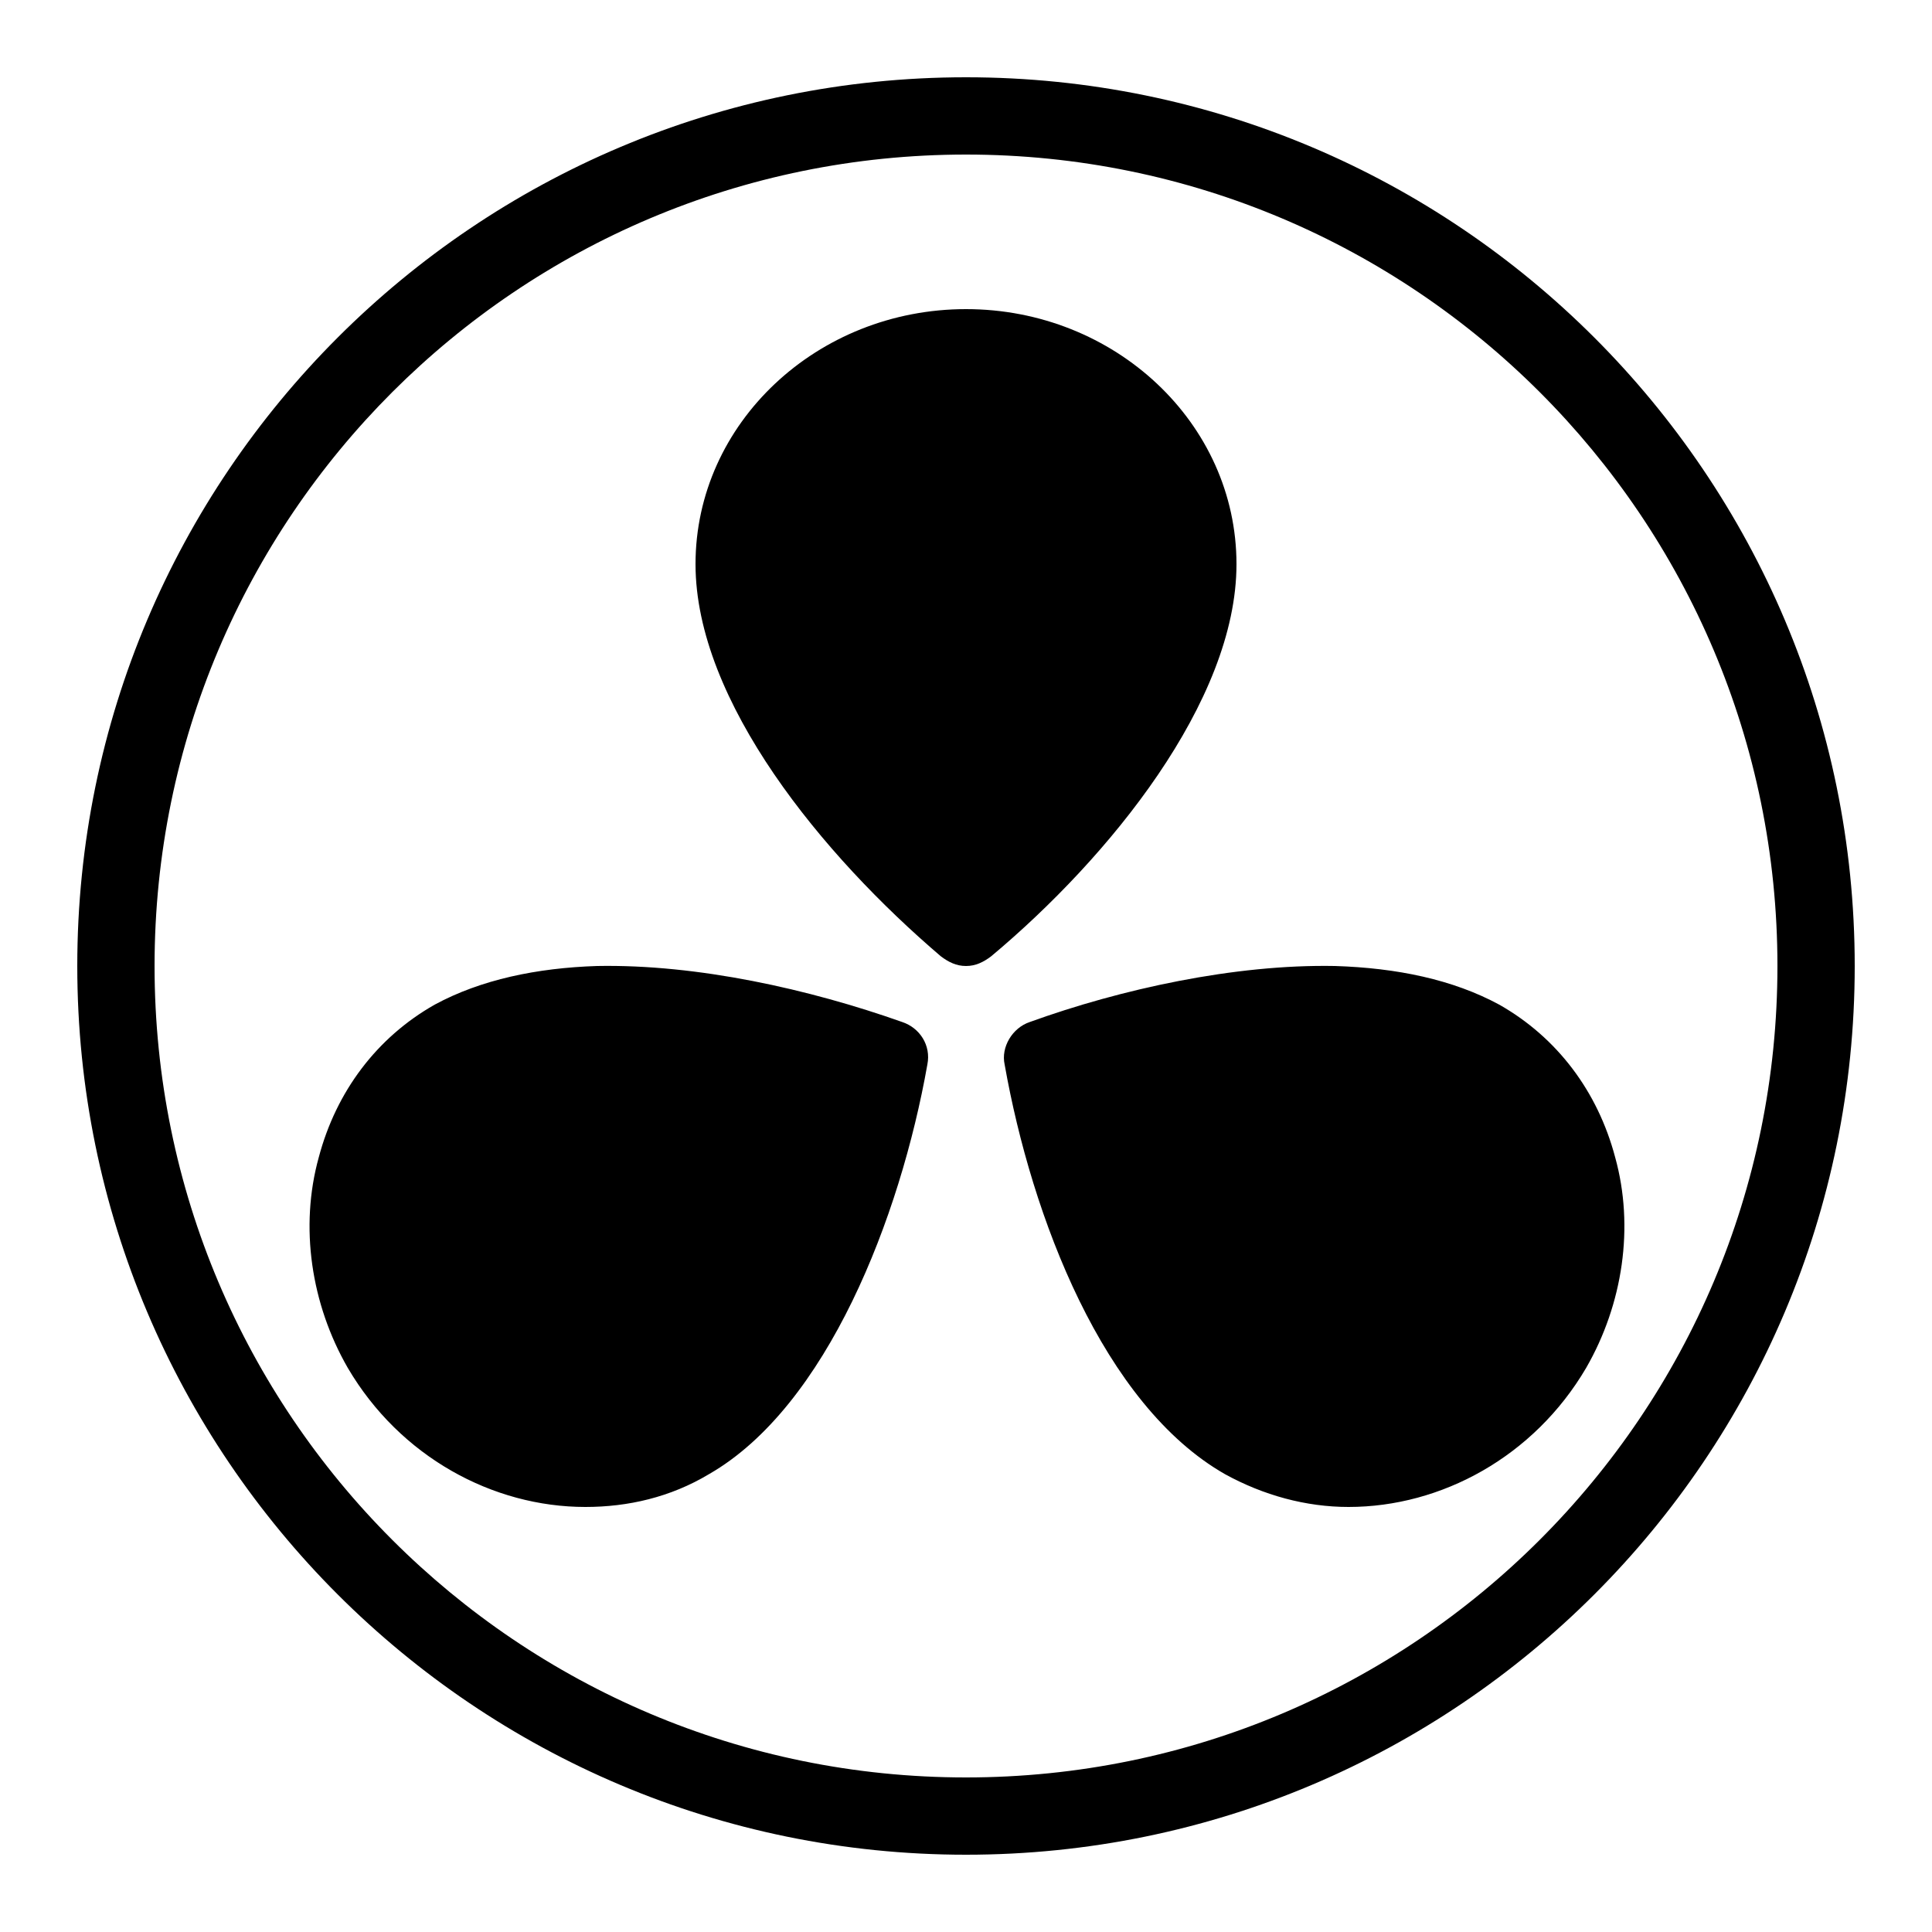 <?xml version="1.0" encoding="utf-8"?>
<!-- Generator: Adobe Illustrator 28.0.0, SVG Export Plug-In . SVG Version: 6.00 Build 0)  -->
<svg version="1.1" id="Layer_1" xmlns="http://www.w3.org/2000/svg" xmlns:xlink="http://www.w3.org/1999/xlink" x="0px" y="0px"
	 viewBox="0 0 100 100" style="enable-background:new 0 0 100 100;" xml:space="preserve">
<path d="M50,4C24.6,4,4,24.6,4,50s20.6,46,46,46s46-20.6,46-46S75.4,4,50,4z M50,8c23.2,0,42,18.8,42,42S73.2,92,50,92S8,73.2,8,50
	S26.8,8,50,8z M50,16c-7.7,0-14,5.9-14,13.2c0,7.1,6.6,15.1,12.7,20.3c0.4,0.3,0.8,0.5,1.3,0.5s0.9-0.2,1.3-0.5
	C57.4,44.4,64,36.3,64,29.2C64,21.9,57.7,16,50,16z M30.9,50c-3.1,0.1-6,0.7-8.4,2c-3,1.7-5.1,4.5-6,7.9c-1,3.6-0.4,7.6,1.5,10.9
	c2.7,4.6,7.5,7.2,12.3,7.2c2.2,0,4.4-0.5,6.4-1.7C42.8,72.8,46.6,63,48,55.1c0.2-1-0.4-1.9-1.3-2.2C41.9,51.2,36.1,49.9,30.9,50z
	 M69.1,50c-5.2-0.1-11.1,1.2-15.8,2.9c-0.9,0.3-1.5,1.3-1.3,2.2c1.4,7.9,5.1,17.6,11.4,21.2c2,1.1,4.2,1.7,6.4,1.7
	c4.8,0,9.6-2.6,12.3-7.2c1.9-3.3,2.5-7.3,1.5-10.9c-0.9-3.4-3-6.2-6-7.9C75.2,50.7,72.3,50.1,69.1,50z"/>
</svg>
